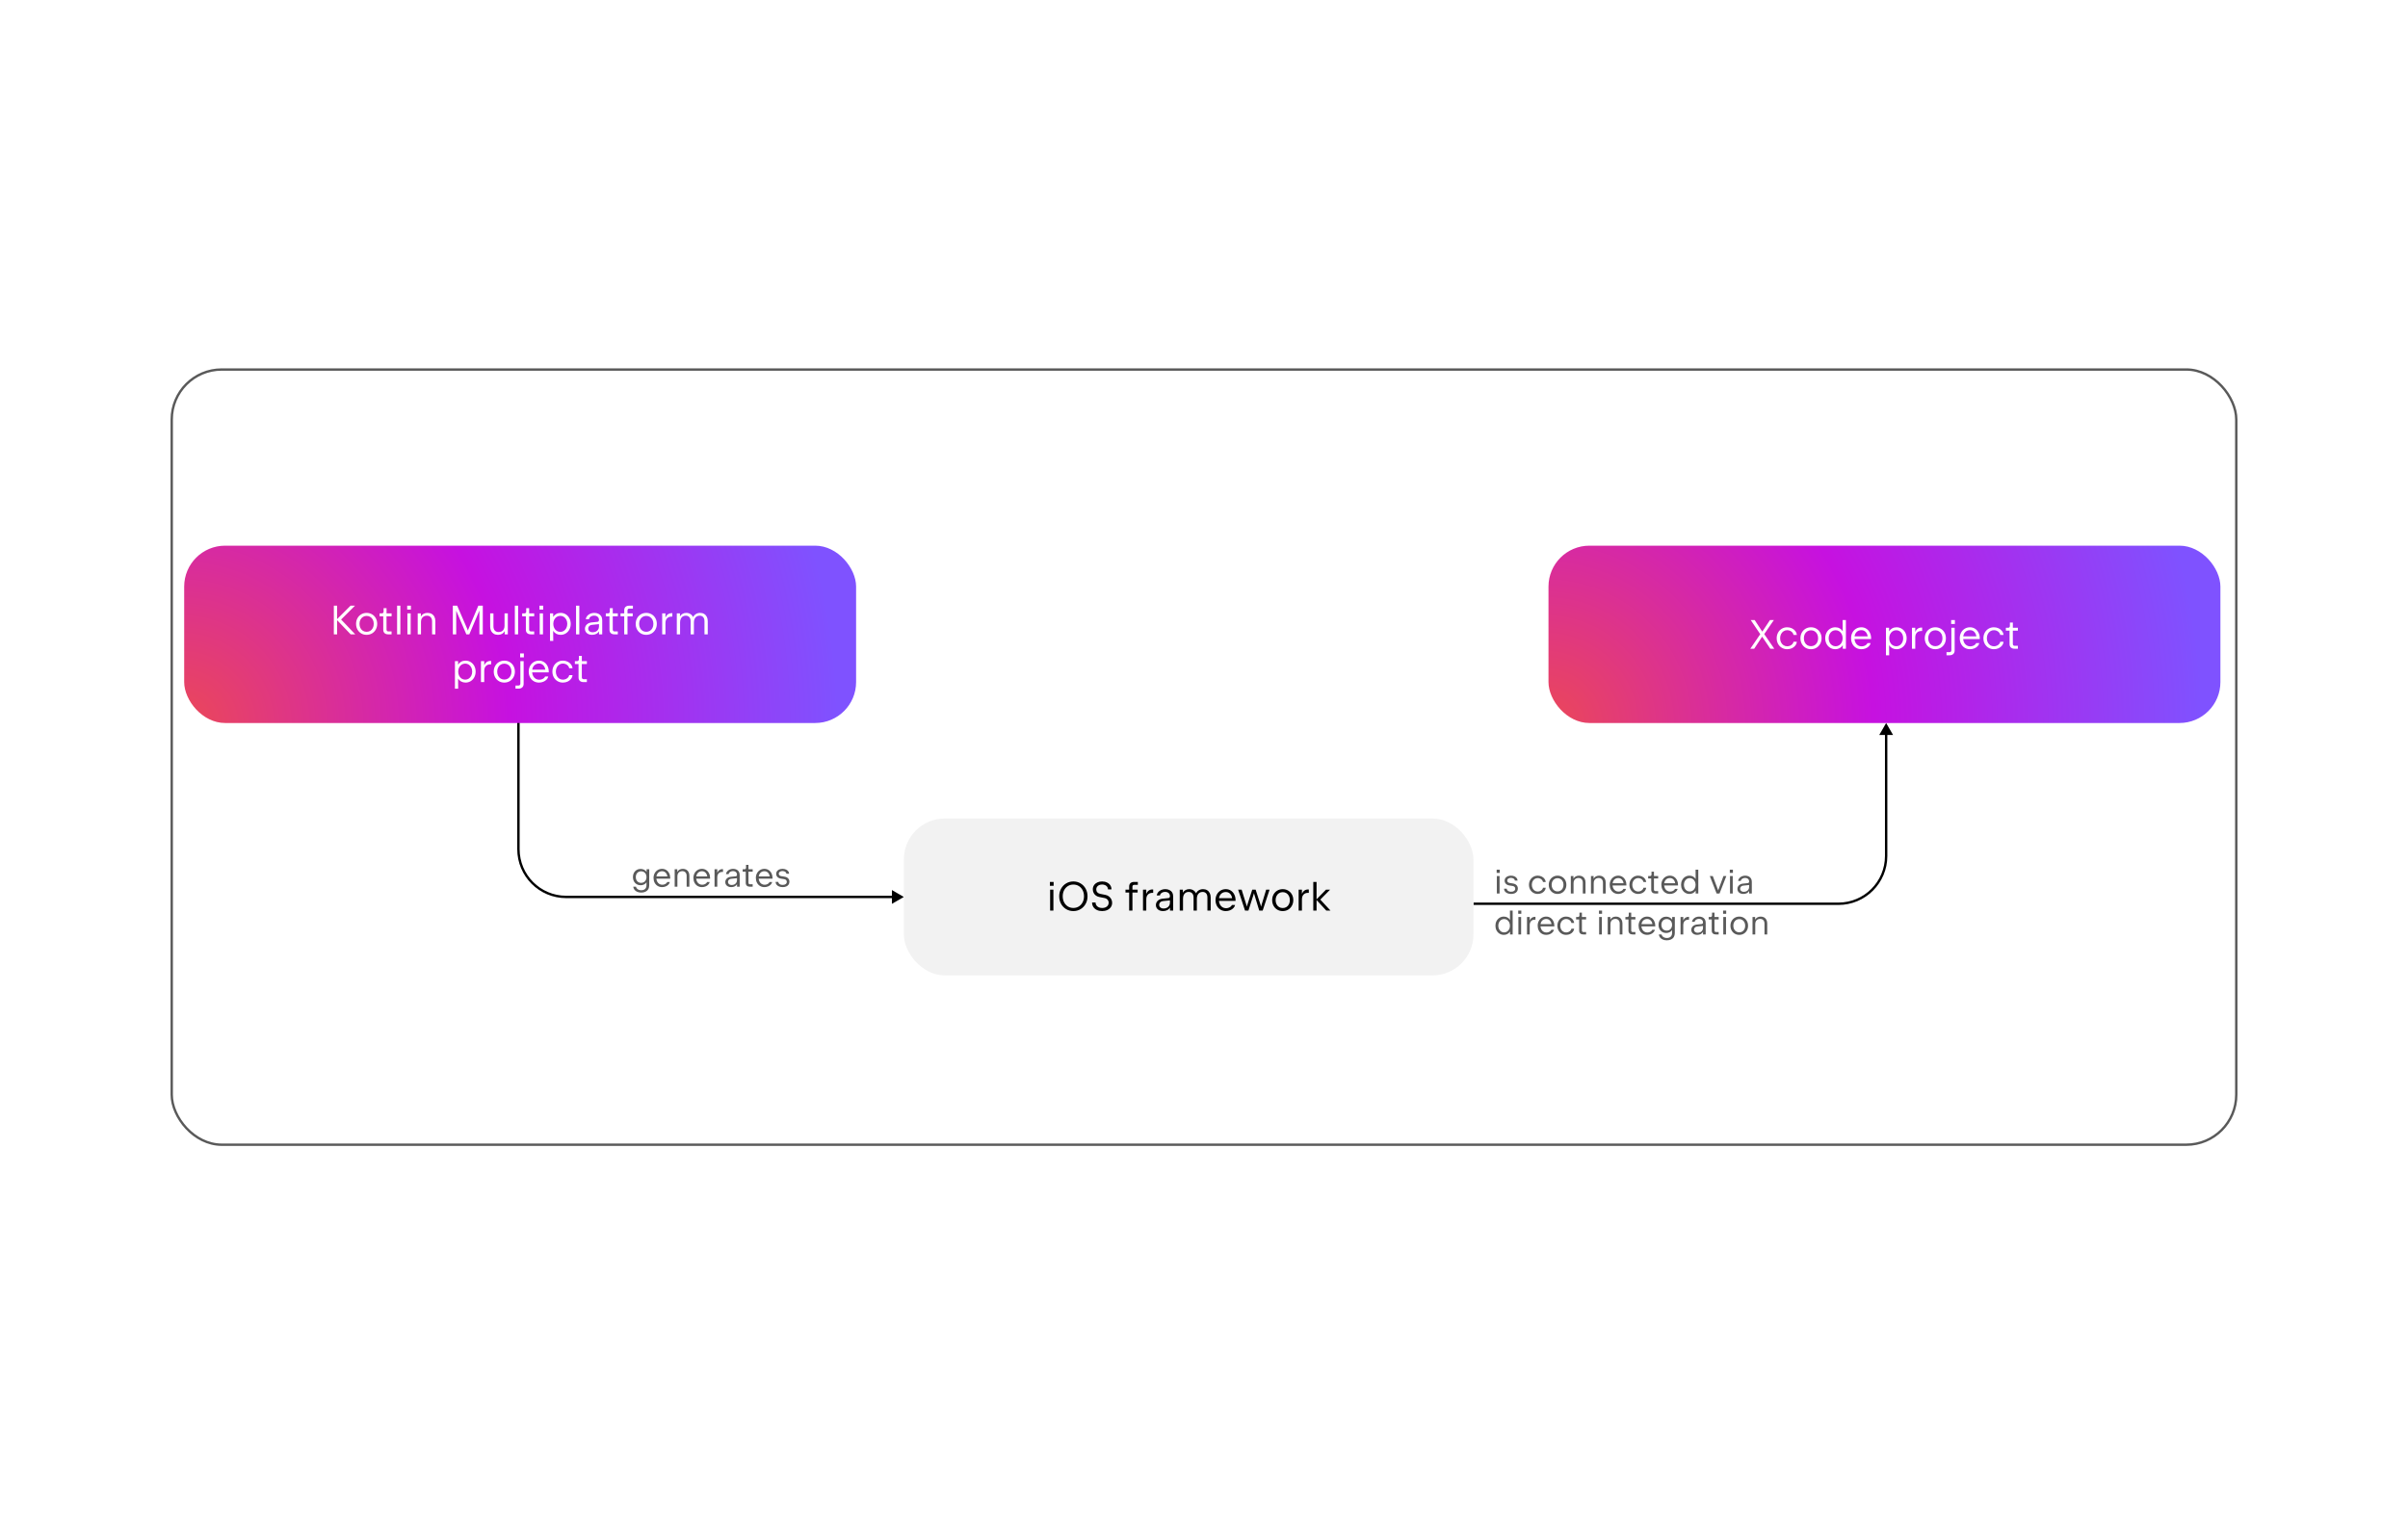 <svg width="706" height="444" viewBox="0 0 706 444" fill="none" xmlns="http://www.w3.org/2000/svg">
<rect width="706" height="444" fill="white"/>
<rect x="50.35" y="108.35" width="605.3" height="227.3" rx="14.65" stroke="#595959" stroke-width="0.7"/>
<path d="M539 265L539 264.65H539L539 265ZM553 212L555.021 215.5L550.979 215.5L553 212ZM432 264.65L539 264.65L539 265.35L432 265.35L432 264.65ZM552.65 251L552.65 215.15L553.35 215.15L553.35 251L552.65 251ZM539 264.65C546.539 264.65 552.65 258.539 552.65 251L553.35 251C553.35 258.925 546.925 265.35 539 265.35L539 264.65Z" fill="black"/>
<path d="M265 263L261.5 260.979L261.5 265.021L265 263ZM166 263L166 263.35H166L166 263ZM261.85 262.65L166 262.65L166 263.35L261.85 263.35L261.85 262.65ZM152.35 249L152.35 210L151.65 210L151.65 249L152.35 249ZM166 262.65C158.461 262.65 152.35 256.539 152.35 249L151.65 249C151.65 256.925 158.075 263.35 166 263.35L166 262.65Z" fill="black"/>
<rect x="454" y="160" width="197" height="52" rx="12" fill="url(#paint0_radial_1544_2)"/>
<path d="M514.315 190.217H513.175L516.091 185.951L513.295 181.817H514.459L516.433 184.829L516.691 185.195L517.105 184.577L518.935 181.817H520.075L517.255 185.927L520.195 190.217H519.031L516.913 187.073L516.643 186.683L516.193 187.361L514.315 190.217ZM523.979 190.361C523.399 190.361 522.875 190.221 522.407 189.941C521.939 189.661 521.571 189.277 521.303 188.789C521.039 188.297 520.907 187.749 520.907 187.145C520.907 186.541 521.039 185.995 521.303 185.507C521.571 185.015 521.939 184.629 522.407 184.349C522.875 184.069 523.399 183.929 523.979 183.929C524.475 183.929 524.931 184.027 525.347 184.223C525.763 184.415 526.099 184.683 526.355 185.027C526.615 185.367 526.765 185.749 526.805 186.173H525.845C525.797 185.909 525.683 185.671 525.503 185.459C525.327 185.247 525.105 185.081 524.837 184.961C524.573 184.841 524.287 184.781 523.979 184.781C523.587 184.781 523.233 184.885 522.917 185.093C522.605 185.297 522.359 185.579 522.179 185.939C522.003 186.299 521.915 186.701 521.915 187.145C521.915 187.589 522.003 187.991 522.179 188.351C522.359 188.711 522.605 188.993 522.917 189.197C523.233 189.401 523.587 189.503 523.979 189.503C524.287 189.503 524.573 189.445 524.837 189.329C525.105 189.213 525.327 189.055 525.503 188.855C525.683 188.651 525.797 188.425 525.845 188.177H526.805C526.769 188.589 526.621 188.961 526.361 189.293C526.105 189.625 525.769 189.887 525.353 190.079C524.937 190.267 524.479 190.361 523.979 190.361ZM530.952 190.361C530.368 190.361 529.842 190.223 529.374 189.947C528.906 189.667 528.538 189.283 528.27 188.795C528.002 188.307 527.868 187.757 527.868 187.145C527.868 186.533 528.002 185.983 528.27 185.495C528.538 185.007 528.908 184.625 529.38 184.349C529.852 184.069 530.38 183.929 530.964 183.929C531.548 183.929 532.076 184.069 532.548 184.349C533.02 184.625 533.39 185.007 533.658 185.495C533.926 185.983 534.06 186.533 534.06 187.145C534.06 187.757 533.924 188.307 533.652 188.795C533.384 189.283 533.014 189.667 532.542 189.947C532.07 190.223 531.54 190.361 530.952 190.361ZM530.964 189.473C531.364 189.473 531.722 189.377 532.038 189.185C532.354 188.989 532.602 188.715 532.782 188.363C532.962 188.011 533.052 187.605 533.052 187.145C533.052 186.685 532.962 186.279 532.782 185.927C532.602 185.571 532.354 185.297 532.038 185.105C531.722 184.909 531.364 184.811 530.964 184.811C530.564 184.811 530.206 184.909 529.89 185.105C529.574 185.297 529.326 185.571 529.146 185.927C528.966 186.279 528.876 186.685 528.876 187.145C528.876 187.605 528.966 188.011 529.146 188.363C529.326 188.715 529.574 188.989 529.89 189.185C530.206 189.377 530.564 189.473 530.964 189.473ZM541.194 184.073H541.2V190.217H540.276V189.185C540.04 189.561 539.734 189.851 539.358 190.055C538.982 190.259 538.56 190.361 538.092 190.361C537.536 190.361 537.032 190.221 536.58 189.941C536.128 189.661 535.774 189.277 535.518 188.789C535.262 188.297 535.134 187.749 535.134 187.145C535.134 186.541 535.262 185.995 535.518 185.507C535.774 185.015 536.128 184.629 536.58 184.349C537.032 184.069 537.536 183.929 538.092 183.929C538.56 183.929 538.98 184.031 539.352 184.235C539.728 184.439 540.034 184.729 540.27 185.105L540.234 181.817H541.194V184.073ZM538.182 189.497C538.574 189.497 538.926 189.395 539.238 189.191C539.554 188.987 539.8 188.707 539.976 188.351C540.152 187.991 540.24 187.589 540.24 187.145C540.24 186.701 540.152 186.301 539.976 185.945C539.8 185.585 539.554 185.303 539.238 185.099C538.926 184.895 538.574 184.793 538.182 184.793C537.794 184.793 537.444 184.895 537.132 185.099C536.824 185.303 536.582 185.585 536.406 185.945C536.23 186.301 536.142 186.701 536.142 187.145C536.142 187.589 536.23 187.991 536.406 188.351C536.582 188.707 536.824 188.987 537.132 189.191C537.444 189.395 537.794 189.497 538.182 189.497ZM548.584 187.379H543.712C543.748 187.799 543.858 188.171 544.042 188.495C544.226 188.819 544.468 189.071 544.768 189.251C545.068 189.431 545.408 189.521 545.788 189.521C546.044 189.521 546.29 189.481 546.526 189.401C546.762 189.321 546.968 189.209 547.144 189.065C547.32 188.921 547.446 188.757 547.522 188.573H548.446C548.378 188.909 548.212 189.213 547.948 189.485C547.688 189.757 547.362 189.971 546.97 190.127C546.582 190.283 546.168 190.361 545.728 190.361C545.148 190.361 544.628 190.223 544.168 189.947C543.712 189.671 543.356 189.289 543.1 188.801C542.844 188.309 542.716 187.753 542.716 187.133C542.716 186.529 542.846 185.983 543.106 185.495C543.366 185.007 543.724 184.625 544.18 184.349C544.64 184.069 545.156 183.929 545.728 183.929C546.272 183.929 546.76 184.069 547.192 184.349C547.628 184.625 547.968 185.009 548.212 185.501C548.46 185.989 548.584 186.537 548.584 187.145V187.379ZM545.74 184.775C545.2 184.775 544.752 184.937 544.396 185.261C544.04 185.585 543.82 186.027 543.736 186.587H547.582C547.498 186.031 547.292 185.591 546.964 185.267C546.64 184.939 546.232 184.775 545.74 184.775ZM556.048 183.929C556.604 183.929 557.108 184.069 557.56 184.349C558.012 184.629 558.366 185.015 558.622 185.507C558.878 185.995 559.006 186.541 559.006 187.145C559.006 187.749 558.878 188.297 558.622 188.789C558.366 189.277 558.012 189.661 557.56 189.941C557.108 190.221 556.604 190.361 556.048 190.361C555.58 190.361 555.158 190.259 554.782 190.055C554.406 189.851 554.1 189.561 553.864 189.185V189.575L553.888 192.149H552.94V184.073H553.864V185.111C554.1 184.731 554.406 184.439 554.782 184.235C555.158 184.031 555.58 183.929 556.048 183.929ZM555.958 189.497C556.346 189.497 556.694 189.395 557.002 189.191C557.314 188.987 557.558 188.707 557.734 188.351C557.91 187.991 557.998 187.589 557.998 187.145C557.998 186.701 557.91 186.301 557.734 185.945C557.558 185.585 557.314 185.303 557.002 185.099C556.694 184.895 556.346 184.793 555.958 184.793C555.566 184.793 555.212 184.895 554.896 185.099C554.584 185.303 554.34 185.585 554.164 185.945C553.988 186.301 553.9 186.701 553.9 187.145C553.9 187.589 553.988 187.991 554.164 188.351C554.34 188.707 554.584 188.987 554.896 189.191C555.212 189.395 555.566 189.497 555.958 189.497ZM563.551 184.013V185.015H563.329C562.769 185.015 562.329 185.183 562.009 185.519C561.689 185.855 561.529 186.327 561.529 186.935V190.217H560.569V184.073H561.529V185.309C561.701 184.893 561.941 184.573 562.249 184.349C562.561 184.125 562.933 184.013 563.365 184.013H563.551ZM567.409 190.361C566.825 190.361 566.299 190.223 565.831 189.947C565.363 189.667 564.995 189.283 564.727 188.795C564.459 188.307 564.325 187.757 564.325 187.145C564.325 186.533 564.459 185.983 564.727 185.495C564.995 185.007 565.365 184.625 565.837 184.349C566.309 184.069 566.837 183.929 567.421 183.929C568.005 183.929 568.533 184.069 569.005 184.349C569.477 184.625 569.847 185.007 570.115 185.495C570.383 185.983 570.517 186.533 570.517 187.145C570.517 187.757 570.381 188.307 570.109 188.795C569.841 189.283 569.471 189.667 568.999 189.947C568.527 190.223 567.997 190.361 567.409 190.361ZM567.421 189.473C567.821 189.473 568.179 189.377 568.495 189.185C568.811 188.989 569.059 188.715 569.239 188.363C569.419 188.011 569.509 187.605 569.509 187.145C569.509 186.685 569.419 186.279 569.239 185.927C569.059 185.571 568.811 185.297 568.495 185.105C568.179 184.909 567.821 184.811 567.421 184.811C567.021 184.811 566.663 184.909 566.347 185.105C566.031 185.297 565.783 185.571 565.603 185.927C565.423 186.279 565.333 186.685 565.333 187.145C565.333 187.605 565.423 188.011 565.603 188.363C565.783 188.715 566.031 188.989 566.347 189.185C566.663 189.377 567.021 189.473 567.421 189.473ZM570.697 192.137V191.225H571.585C571.749 191.225 571.879 191.175 571.975 191.075C572.075 190.975 572.125 190.843 572.125 190.679V184.073H573.085V190.757C573.085 191.033 573.025 191.275 572.905 191.483C572.789 191.691 572.621 191.851 572.401 191.963C572.185 192.079 571.933 192.137 571.645 192.137H570.697ZM572.059 182.957V181.817H573.151V182.957H572.059ZM580.447 187.379H575.575C575.611 187.799 575.721 188.171 575.905 188.495C576.089 188.819 576.331 189.071 576.631 189.251C576.931 189.431 577.271 189.521 577.651 189.521C577.907 189.521 578.153 189.481 578.389 189.401C578.625 189.321 578.831 189.209 579.007 189.065C579.183 188.921 579.309 188.757 579.385 188.573H580.309C580.241 188.909 580.075 189.213 579.811 189.485C579.551 189.757 579.225 189.971 578.833 190.127C578.445 190.283 578.031 190.361 577.591 190.361C577.011 190.361 576.491 190.223 576.031 189.947C575.575 189.671 575.219 189.289 574.963 188.801C574.707 188.309 574.579 187.753 574.579 187.133C574.579 186.529 574.709 185.983 574.969 185.495C575.229 185.007 575.587 184.625 576.043 184.349C576.503 184.069 577.019 183.929 577.591 183.929C578.135 183.929 578.623 184.069 579.055 184.349C579.491 184.625 579.831 185.009 580.075 185.501C580.323 185.989 580.447 186.537 580.447 187.145V187.379ZM577.603 184.775C577.063 184.775 576.615 184.937 576.259 185.261C575.903 185.585 575.683 186.027 575.599 186.587H579.445C579.361 186.031 579.155 185.591 578.827 185.267C578.503 184.939 578.095 184.775 577.603 184.775ZM584.588 190.361C584.008 190.361 583.484 190.221 583.016 189.941C582.548 189.661 582.18 189.277 581.912 188.789C581.648 188.297 581.516 187.749 581.516 187.145C581.516 186.541 581.648 185.995 581.912 185.507C582.18 185.015 582.548 184.629 583.016 184.349C583.484 184.069 584.008 183.929 584.588 183.929C585.084 183.929 585.54 184.027 585.956 184.223C586.372 184.415 586.708 184.683 586.964 185.027C587.224 185.367 587.374 185.749 587.414 186.173H586.454C586.406 185.909 586.292 185.671 586.112 185.459C585.936 185.247 585.714 185.081 585.446 184.961C585.182 184.841 584.896 184.781 584.588 184.781C584.196 184.781 583.842 184.885 583.526 185.093C583.214 185.297 582.968 185.579 582.788 185.939C582.612 186.299 582.524 186.701 582.524 187.145C582.524 187.589 582.612 187.991 582.788 188.351C582.968 188.711 583.214 188.993 583.526 189.197C583.842 189.401 584.196 189.503 584.588 189.503C584.896 189.503 585.182 189.445 585.446 189.329C585.714 189.213 585.936 189.055 586.112 188.855C586.292 188.651 586.406 188.425 586.454 188.177H587.414C587.378 188.589 587.23 188.961 586.97 189.293C586.714 189.625 586.378 189.887 585.962 190.079C585.546 190.267 585.088 190.361 584.588 190.361ZM590.625 190.217C590.181 190.217 589.829 190.099 589.569 189.863C589.313 189.627 589.185 189.301 589.185 188.885L589.179 184.925H588.099L588.105 184.073H588.771C588.923 184.073 589.045 184.025 589.137 183.929C589.233 183.833 589.281 183.711 589.281 183.563V182.537H590.145V184.073H591.627L591.621 184.925H590.139L590.145 188.825C590.145 188.993 590.193 189.125 590.289 189.221C590.389 189.317 590.521 189.365 590.685 189.365H591.621V190.217H590.625Z" fill="white"/>
<rect x="54" y="160" width="197" height="52" rx="12" fill="url(#paint1_radial_1544_2)"/>
<path d="M98.839 186H97.879V177.6H98.839V181.536L102.775 177.6H104.083L100.009 181.656L104.155 186H102.811L98.839 181.848V186ZM107.479 186.144C106.895 186.144 106.369 186.006 105.901 185.73C105.433 185.45 105.065 185.066 104.797 184.578C104.529 184.09 104.395 183.54 104.395 182.928C104.395 182.316 104.529 181.766 104.797 181.278C105.065 180.79 105.435 180.408 105.907 180.132C106.379 179.852 106.907 179.712 107.491 179.712C108.075 179.712 108.603 179.852 109.075 180.132C109.547 180.408 109.917 180.79 110.185 181.278C110.453 181.766 110.587 182.316 110.587 182.928C110.587 183.54 110.451 184.09 110.179 184.578C109.911 185.066 109.541 185.45 109.069 185.73C108.597 186.006 108.067 186.144 107.479 186.144ZM107.491 185.256C107.891 185.256 108.249 185.16 108.565 184.968C108.881 184.772 109.129 184.498 109.309 184.146C109.489 183.794 109.579 183.388 109.579 182.928C109.579 182.468 109.489 182.062 109.309 181.71C109.129 181.354 108.881 181.08 108.565 180.888C108.249 180.692 107.891 180.594 107.491 180.594C107.091 180.594 106.733 180.692 106.417 180.888C106.101 181.08 105.853 181.354 105.673 181.71C105.493 182.062 105.403 182.468 105.403 182.928C105.403 183.388 105.493 183.794 105.673 184.146C105.853 184.498 106.101 184.772 106.417 184.968C106.733 185.16 107.091 185.256 107.491 185.256ZM113.809 186C113.365 186 113.013 185.882 112.753 185.646C112.497 185.41 112.369 185.084 112.369 184.668L112.363 180.708H111.283L111.289 179.856H111.955C112.107 179.856 112.229 179.808 112.321 179.712C112.417 179.616 112.465 179.494 112.465 179.346V178.32H113.329V179.856H114.811L114.805 180.708H113.323L113.329 184.608C113.329 184.776 113.377 184.908 113.473 185.004C113.573 185.1 113.705 185.148 113.869 185.148H114.805V186H113.809ZM117.385 186H116.425V177.6H117.385V186ZM120.408 186H119.448V179.856H120.408V186ZM119.382 178.74V177.6H120.474V178.74H119.382ZM125.363 179.712C125.823 179.712 126.225 179.812 126.569 180.012C126.913 180.208 127.177 180.488 127.361 180.852C127.549 181.216 127.643 181.64 127.643 182.124V186H126.683V182.196C126.683 181.672 126.547 181.264 126.275 180.972C126.007 180.676 125.633 180.528 125.153 180.528C124.809 180.528 124.507 180.602 124.247 180.75C123.987 180.894 123.785 181.102 123.641 181.374C123.501 181.646 123.431 181.966 123.431 182.334V186H122.471V179.856H123.395V180.798C123.591 180.438 123.855 180.168 124.187 179.988C124.519 179.804 124.911 179.712 125.363 179.712ZM133.756 186H132.766V177.6H134.038L137.02 184.47L137.182 184.914L137.338 184.47L140.242 177.6H141.55V186H140.554V179.028L137.596 186H136.726L133.756 179.064V186ZM147.926 179.856H148.886V186H147.962V185.058C147.766 185.418 147.502 185.69 147.17 185.874C146.838 186.054 146.446 186.144 145.994 186.144C145.534 186.144 145.132 186.046 144.788 185.85C144.444 185.65 144.178 185.368 143.99 185.004C143.806 184.64 143.714 184.216 143.714 183.732V179.856H144.674V183.66C144.674 184.184 144.808 184.594 145.076 184.89C145.348 185.182 145.724 185.328 146.204 185.328C146.548 185.328 146.85 185.256 147.11 185.112C147.37 184.964 147.57 184.754 147.71 184.482C147.854 184.21 147.926 183.89 147.926 183.522V179.856ZM151.908 186H150.948V177.6H151.908V186ZM155.621 186C155.177 186 154.825 185.882 154.565 185.646C154.309 185.41 154.181 185.084 154.181 184.668L154.175 180.708H153.095L153.101 179.856H153.767C153.919 179.856 154.041 179.808 154.133 179.712C154.229 179.616 154.277 179.494 154.277 179.346V178.32H155.141V179.856H156.623L156.617 180.708H155.135L155.141 184.608C155.141 184.776 155.189 184.908 155.285 185.004C155.385 185.1 155.517 185.148 155.681 185.148H156.617V186H155.621ZM159.197 186H158.237V179.856H159.197V186ZM158.171 178.74V177.6H159.263V178.74H158.171ZM164.369 179.712C164.925 179.712 165.429 179.852 165.881 180.132C166.333 180.412 166.687 180.798 166.943 181.29C167.199 181.778 167.327 182.324 167.327 182.928C167.327 183.532 167.199 184.08 166.943 184.572C166.687 185.06 166.333 185.444 165.881 185.724C165.429 186.004 164.925 186.144 164.369 186.144C163.901 186.144 163.479 186.042 163.103 185.838C162.727 185.634 162.421 185.344 162.185 184.968V185.358L162.209 187.932H161.261V179.856H162.185V180.894C162.421 180.514 162.727 180.222 163.103 180.018C163.479 179.814 163.901 179.712 164.369 179.712ZM164.279 185.28C164.667 185.28 165.015 185.178 165.323 184.974C165.635 184.77 165.879 184.49 166.055 184.134C166.231 183.774 166.319 183.372 166.319 182.928C166.319 182.484 166.231 182.084 166.055 181.728C165.879 181.368 165.635 181.086 165.323 180.882C165.015 180.678 164.667 180.576 164.279 180.576C163.887 180.576 163.533 180.678 163.217 180.882C162.905 181.086 162.661 181.368 162.485 181.728C162.309 182.084 162.221 182.484 162.221 182.928C162.221 183.372 162.309 183.774 162.485 184.134C162.661 184.49 162.905 184.77 163.217 184.974C163.533 185.178 163.887 185.28 164.279 185.28ZM169.849 186H168.889V177.6H169.849V186ZM174.241 179.712C174.705 179.712 175.111 179.798 175.459 179.97C175.811 180.138 176.083 180.384 176.275 180.708C176.467 181.032 176.563 181.422 176.563 181.878V186H175.627V185.088C175.439 185.432 175.169 185.694 174.817 185.874C174.469 186.054 174.051 186.144 173.563 186.144C173.159 186.144 172.799 186.07 172.483 185.922C172.171 185.77 171.927 185.56 171.751 185.292C171.579 185.024 171.493 184.718 171.493 184.374C171.493 184.054 171.573 183.76 171.733 183.492C171.897 183.22 172.123 182.998 172.411 182.826C172.699 182.654 173.025 182.55 173.389 182.514L175.183 182.334C175.315 182.322 175.419 182.266 175.495 182.166C175.575 182.066 175.615 181.922 175.615 181.734C175.615 181.49 175.555 181.276 175.435 181.092C175.319 180.908 175.155 180.766 174.943 180.666C174.735 180.566 174.493 180.516 174.217 180.516C173.945 180.516 173.697 180.562 173.473 180.654C173.249 180.746 173.067 180.872 172.927 181.032C172.787 181.192 172.705 181.368 172.681 181.56H171.745C171.781 181.22 171.913 180.91 172.141 180.63C172.369 180.346 172.667 180.122 173.035 179.958C173.403 179.794 173.805 179.712 174.241 179.712ZM173.743 185.394C174.107 185.394 174.431 185.324 174.715 185.184C174.999 185.04 175.219 184.84 175.375 184.584C175.535 184.324 175.615 184.03 175.615 183.702V183.006L173.521 183.222C173.201 183.254 172.943 183.372 172.747 183.576C172.551 183.78 172.453 184.028 172.453 184.32C172.453 184.528 172.507 184.714 172.615 184.878C172.723 185.038 172.875 185.164 173.071 185.256C173.267 185.348 173.491 185.394 173.743 185.394ZM180.137 186C179.693 186 179.341 185.882 179.081 185.646C178.825 185.41 178.697 185.084 178.697 184.668L178.691 180.708H177.611L177.617 179.856H178.283C178.435 179.856 178.557 179.808 178.649 179.712C178.745 179.616 178.793 179.494 178.793 179.346V178.32H179.657V179.856H181.139L181.133 180.708H179.651L179.657 184.608C179.657 184.776 179.705 184.908 179.801 185.004C179.901 185.1 180.033 185.148 180.197 185.148H181.133V186H180.137ZM183.017 186V180.708H181.937V179.856H183.017V178.932C183.017 178.516 183.143 178.19 183.395 177.954C183.651 177.718 184.005 177.6 184.457 177.6H185.561V178.452H184.517C184.345 178.452 184.211 178.5 184.115 178.596C184.023 178.692 183.977 178.824 183.977 178.992V179.856H185.501V180.708H183.977V186H183.017ZM189.464 186.144C188.88 186.144 188.354 186.006 187.886 185.73C187.418 185.45 187.05 185.066 186.782 184.578C186.514 184.09 186.38 183.54 186.38 182.928C186.38 182.316 186.514 181.766 186.782 181.278C187.05 180.79 187.42 180.408 187.892 180.132C188.364 179.852 188.892 179.712 189.476 179.712C190.06 179.712 190.588 179.852 191.06 180.132C191.532 180.408 191.902 180.79 192.17 181.278C192.438 181.766 192.572 182.316 192.572 182.928C192.572 183.54 192.436 184.09 192.164 184.578C191.896 185.066 191.526 185.45 191.054 185.73C190.582 186.006 190.052 186.144 189.464 186.144ZM189.476 185.256C189.876 185.256 190.234 185.16 190.55 184.968C190.866 184.772 191.114 184.498 191.294 184.146C191.474 183.794 191.564 183.388 191.564 182.928C191.564 182.468 191.474 182.062 191.294 181.71C191.114 181.354 190.866 181.08 190.55 180.888C190.234 180.692 189.876 180.594 189.476 180.594C189.076 180.594 188.718 180.692 188.402 180.888C188.086 181.08 187.838 181.354 187.658 181.71C187.478 182.062 187.388 182.468 187.388 182.928C187.388 183.388 187.478 183.794 187.658 184.146C187.838 184.498 188.086 184.772 188.402 184.968C188.718 185.16 189.076 185.256 189.476 185.256ZM197.125 179.796V180.798H196.903C196.343 180.798 195.903 180.966 195.583 181.302C195.263 181.638 195.103 182.11 195.103 182.718V186H194.143V179.856H195.103V181.092C195.275 180.676 195.515 180.356 195.823 180.132C196.135 179.908 196.507 179.796 196.939 179.796H197.125ZM205.272 179.712C205.72 179.712 206.112 179.814 206.448 180.018C206.788 180.218 207.048 180.5 207.228 180.864C207.412 181.228 207.504 181.648 207.504 182.124V186H206.544V182.166C206.544 181.646 206.42 181.244 206.172 180.96C205.928 180.672 205.58 180.528 205.128 180.528C204.784 180.528 204.486 180.61 204.234 180.774C203.982 180.934 203.788 181.164 203.652 181.464C203.516 181.764 203.448 182.114 203.448 182.514V186H202.488V182.166C202.488 181.65 202.36 181.248 202.104 180.96C201.848 180.672 201.492 180.528 201.036 180.528C200.692 180.528 200.396 180.61 200.148 180.774C199.904 180.934 199.716 181.164 199.584 181.464C199.456 181.764 199.392 182.114 199.392 182.514V186H198.432V179.856H199.356V180.762C199.548 180.426 199.8 180.168 200.112 179.988C200.428 179.804 200.794 179.712 201.21 179.712C201.658 179.712 202.056 179.82 202.404 180.036C202.752 180.252 203.016 180.55 203.196 180.93C203.404 180.546 203.686 180.248 204.042 180.036C204.402 179.82 204.812 179.712 205.272 179.712ZM136.49 193.712C137.046 193.712 137.55 193.852 138.002 194.132C138.454 194.412 138.808 194.798 139.064 195.29C139.32 195.778 139.448 196.324 139.448 196.928C139.448 197.532 139.32 198.08 139.064 198.572C138.808 199.06 138.454 199.444 138.002 199.724C137.55 200.004 137.046 200.144 136.49 200.144C136.022 200.144 135.6 200.042 135.224 199.838C134.848 199.634 134.542 199.344 134.306 198.968V199.358L134.33 201.932H133.382V193.856H134.306V194.894C134.542 194.514 134.848 194.222 135.224 194.018C135.6 193.814 136.022 193.712 136.49 193.712ZM136.4 199.28C136.788 199.28 137.136 199.178 137.444 198.974C137.756 198.77 138 198.49 138.176 198.134C138.352 197.774 138.44 197.372 138.44 196.928C138.44 196.484 138.352 196.084 138.176 195.728C138 195.368 137.756 195.086 137.444 194.882C137.136 194.678 136.788 194.576 136.4 194.576C136.008 194.576 135.654 194.678 135.338 194.882C135.026 195.086 134.782 195.368 134.606 195.728C134.43 196.084 134.342 196.484 134.342 196.928C134.342 197.372 134.43 197.774 134.606 198.134C134.782 198.49 135.026 198.77 135.338 198.974C135.654 199.178 136.008 199.28 136.4 199.28ZM143.993 193.796V194.798H143.771C143.211 194.798 142.771 194.966 142.451 195.302C142.131 195.638 141.971 196.11 141.971 196.718V200H141.011V193.856H141.971V195.092C142.143 194.676 142.383 194.356 142.691 194.132C143.003 193.908 143.375 193.796 143.807 193.796H143.993ZM147.85 200.144C147.266 200.144 146.74 200.006 146.272 199.73C145.804 199.45 145.436 199.066 145.168 198.578C144.9 198.09 144.766 197.54 144.766 196.928C144.766 196.316 144.9 195.766 145.168 195.278C145.436 194.79 145.806 194.408 146.278 194.132C146.75 193.852 147.278 193.712 147.862 193.712C148.446 193.712 148.974 193.852 149.446 194.132C149.918 194.408 150.288 194.79 150.556 195.278C150.824 195.766 150.958 196.316 150.958 196.928C150.958 197.54 150.822 198.09 150.55 198.578C150.282 199.066 149.912 199.45 149.44 199.73C148.968 200.006 148.438 200.144 147.85 200.144ZM147.862 199.256C148.262 199.256 148.62 199.16 148.936 198.968C149.252 198.772 149.5 198.498 149.68 198.146C149.86 197.794 149.95 197.388 149.95 196.928C149.95 196.468 149.86 196.062 149.68 195.71C149.5 195.354 149.252 195.08 148.936 194.888C148.62 194.692 148.262 194.594 147.862 194.594C147.462 194.594 147.104 194.692 146.788 194.888C146.472 195.08 146.224 195.354 146.044 195.71C145.864 196.062 145.774 196.468 145.774 196.928C145.774 197.388 145.864 197.794 146.044 198.146C146.224 198.498 146.472 198.772 146.788 198.968C147.104 199.16 147.462 199.256 147.862 199.256ZM151.138 201.92V201.008H152.026C152.19 201.008 152.32 200.958 152.416 200.858C152.516 200.758 152.566 200.626 152.566 200.462V193.856H153.526V200.54C153.526 200.816 153.466 201.058 153.346 201.266C153.23 201.474 153.062 201.634 152.842 201.746C152.626 201.862 152.374 201.92 152.086 201.92H151.138ZM152.5 192.74V191.6H153.592V192.74H152.5ZM160.888 197.162H156.016C156.052 197.582 156.162 197.954 156.346 198.278C156.53 198.602 156.772 198.854 157.072 199.034C157.372 199.214 157.712 199.304 158.092 199.304C158.348 199.304 158.594 199.264 158.83 199.184C159.066 199.104 159.272 198.992 159.448 198.848C159.624 198.704 159.75 198.54 159.826 198.356H160.75C160.682 198.692 160.516 198.996 160.252 199.268C159.992 199.54 159.666 199.754 159.274 199.91C158.886 200.066 158.472 200.144 158.032 200.144C157.452 200.144 156.932 200.006 156.472 199.73C156.016 199.454 155.66 199.072 155.404 198.584C155.148 198.092 155.02 197.536 155.02 196.916C155.02 196.312 155.15 195.766 155.41 195.278C155.67 194.79 156.028 194.408 156.484 194.132C156.944 193.852 157.46 193.712 158.032 193.712C158.576 193.712 159.064 193.852 159.496 194.132C159.932 194.408 160.272 194.792 160.516 195.284C160.764 195.772 160.888 196.32 160.888 196.928V197.162ZM158.044 194.558C157.504 194.558 157.056 194.72 156.7 195.044C156.344 195.368 156.124 195.81 156.04 196.37H159.886C159.802 195.814 159.596 195.374 159.268 195.05C158.944 194.722 158.536 194.558 158.044 194.558ZM165.03 200.144C164.45 200.144 163.926 200.004 163.458 199.724C162.99 199.444 162.622 199.06 162.354 198.572C162.09 198.08 161.958 197.532 161.958 196.928C161.958 196.324 162.09 195.778 162.354 195.29C162.622 194.798 162.99 194.412 163.458 194.132C163.926 193.852 164.45 193.712 165.03 193.712C165.526 193.712 165.982 193.81 166.398 194.006C166.814 194.198 167.15 194.466 167.406 194.81C167.666 195.15 167.816 195.532 167.856 195.956H166.896C166.848 195.692 166.734 195.454 166.554 195.242C166.378 195.03 166.156 194.864 165.888 194.744C165.624 194.624 165.338 194.564 165.03 194.564C164.638 194.564 164.284 194.668 163.968 194.876C163.656 195.08 163.41 195.362 163.23 195.722C163.054 196.082 162.966 196.484 162.966 196.928C162.966 197.372 163.054 197.774 163.23 198.134C163.41 198.494 163.656 198.776 163.968 198.98C164.284 199.184 164.638 199.286 165.03 199.286C165.338 199.286 165.624 199.228 165.888 199.112C166.156 198.996 166.378 198.838 166.554 198.638C166.734 198.434 166.848 198.208 166.896 197.96H167.856C167.82 198.372 167.672 198.744 167.412 199.076C167.156 199.408 166.82 199.67 166.404 199.862C165.988 200.05 165.53 200.144 165.03 200.144ZM171.067 200C170.623 200 170.271 199.882 170.011 199.646C169.755 199.41 169.627 199.084 169.627 198.668L169.621 194.708H168.541L168.547 193.856H169.213C169.365 193.856 169.487 193.808 169.579 193.712C169.675 193.616 169.723 193.494 169.723 193.346V192.32H170.587V193.856H172.069L172.063 194.708H170.581L170.587 198.608C170.587 198.776 170.635 198.908 170.731 199.004C170.831 199.1 170.963 199.148 171.127 199.148H172.063V200H171.067Z" fill="white"/>
<rect x="265" y="240" width="167" height="46" rx="12" fill="#F2F2F2"/>
<path d="M308.844 267H307.884V260.856H308.844V267ZM307.818 259.74V258.6H308.91V259.74H307.818ZM314.699 267.144C313.923 267.144 313.219 266.956 312.587 266.58C311.955 266.2 311.457 265.68 311.093 265.02C310.729 264.356 310.547 263.616 310.547 262.8C310.547 261.984 310.729 261.246 311.093 260.586C311.457 259.922 311.955 259.402 312.587 259.026C313.219 258.646 313.923 258.456 314.699 258.456C315.471 258.456 316.173 258.646 316.805 259.026C317.441 259.402 317.941 259.922 318.305 260.586C318.669 261.246 318.851 261.984 318.851 262.8C318.851 263.616 318.669 264.356 318.305 265.02C317.941 265.68 317.441 266.2 316.805 266.58C316.173 266.956 315.471 267.144 314.699 267.144ZM314.699 266.232C315.287 266.232 315.819 266.086 316.295 265.794C316.771 265.498 317.143 265.09 317.411 264.57C317.683 264.046 317.819 263.456 317.819 262.8C317.819 262.14 317.685 261.55 317.417 261.03C317.153 260.506 316.783 260.098 316.307 259.806C315.835 259.514 315.299 259.368 314.699 259.368C314.107 259.368 313.573 259.516 313.097 259.812C312.625 260.104 312.253 260.51 311.981 261.03C311.713 261.55 311.579 262.14 311.579 262.8C311.579 263.46 311.713 264.05 311.981 264.57C312.253 265.09 312.625 265.498 313.097 265.794C313.573 266.086 314.107 266.232 314.699 266.232ZM323.132 267.144C322.556 267.144 322.044 267.038 321.596 266.826C321.152 266.614 320.806 266.318 320.558 265.938C320.31 265.558 320.186 265.122 320.186 264.63H321.206C321.206 264.946 321.288 265.226 321.452 265.47C321.616 265.714 321.844 265.904 322.136 266.04C322.432 266.176 322.768 266.244 323.144 266.244C323.516 266.244 323.846 266.18 324.134 266.052C324.426 265.924 324.652 265.744 324.812 265.512C324.972 265.28 325.052 265.014 325.052 264.714C325.052 264.362 324.942 264.06 324.722 263.808C324.502 263.552 324.198 263.386 323.81 263.31L322.334 263.022C321.938 262.946 321.594 262.802 321.302 262.59C321.014 262.374 320.792 262.108 320.636 261.792C320.48 261.476 320.402 261.132 320.402 260.76C320.402 260.312 320.518 259.914 320.75 259.566C320.982 259.218 321.304 258.946 321.716 258.75C322.128 258.554 322.596 258.456 323.12 258.456C323.652 258.456 324.126 258.556 324.542 258.756C324.962 258.952 325.288 259.226 325.52 259.578C325.756 259.93 325.874 260.332 325.874 260.784H324.854C324.854 260.508 324.78 260.262 324.632 260.046C324.488 259.83 324.284 259.662 324.02 259.542C323.76 259.418 323.464 259.356 323.132 259.356C322.8 259.356 322.502 259.416 322.238 259.536C321.978 259.656 321.774 259.824 321.626 260.04C321.482 260.256 321.41 260.504 321.41 260.784C321.41 261.12 321.51 261.404 321.71 261.636C321.91 261.864 322.194 262.016 322.562 262.092L324.104 262.398C324.488 262.474 324.828 262.624 325.124 262.848C325.42 263.068 325.65 263.34 325.814 263.664C325.982 263.988 326.066 264.338 326.066 264.714C326.066 265.19 325.94 265.612 325.688 265.98C325.44 266.348 325.092 266.634 324.644 266.838C324.2 267.042 323.696 267.144 323.132 267.144ZM331.058 267V261.708H329.978V260.856H331.058V259.932C331.058 259.516 331.184 259.19 331.436 258.954C331.692 258.718 332.046 258.6 332.498 258.6H333.602V259.452H332.558C332.386 259.452 332.252 259.5 332.156 259.596C332.064 259.692 332.018 259.824 332.018 259.992V260.856H333.542V261.708H332.018V267H331.058ZM338.1 260.796V261.798H337.878C337.318 261.798 336.878 261.966 336.558 262.302C336.238 262.638 336.078 263.11 336.078 263.718V267H335.118V260.856H336.078V262.092C336.25 261.676 336.49 261.356 336.798 261.132C337.11 260.908 337.482 260.796 337.914 260.796H338.1ZM341.641 260.712C342.105 260.712 342.511 260.798 342.859 260.97C343.211 261.138 343.483 261.384 343.675 261.708C343.867 262.032 343.963 262.422 343.963 262.878V267H343.027V266.088C342.839 266.432 342.569 266.694 342.217 266.874C341.869 267.054 341.451 267.144 340.963 267.144C340.559 267.144 340.199 267.07 339.883 266.922C339.571 266.77 339.327 266.56 339.151 266.292C338.979 266.024 338.893 265.718 338.893 265.374C338.893 265.054 338.973 264.76 339.133 264.492C339.297 264.22 339.523 263.998 339.811 263.826C340.099 263.654 340.425 263.55 340.789 263.514L342.583 263.334C342.715 263.322 342.819 263.266 342.895 263.166C342.975 263.066 343.015 262.922 343.015 262.734C343.015 262.49 342.955 262.276 342.835 262.092C342.719 261.908 342.555 261.766 342.343 261.666C342.135 261.566 341.893 261.516 341.617 261.516C341.345 261.516 341.097 261.562 340.873 261.654C340.649 261.746 340.467 261.872 340.327 262.032C340.187 262.192 340.105 262.368 340.081 262.56H339.145C339.181 262.22 339.313 261.91 339.541 261.63C339.769 261.346 340.067 261.122 340.435 260.958C340.803 260.794 341.205 260.712 341.641 260.712ZM341.143 266.394C341.507 266.394 341.831 266.324 342.115 266.184C342.399 266.04 342.619 265.84 342.775 265.584C342.935 265.324 343.015 265.03 343.015 264.702V264.006L340.921 264.222C340.601 264.254 340.343 264.372 340.147 264.576C339.951 264.78 339.853 265.028 339.853 265.32C339.853 265.528 339.907 265.714 340.015 265.878C340.123 266.038 340.275 266.164 340.471 266.256C340.667 266.348 340.891 266.394 341.143 266.394ZM352.727 260.712C353.175 260.712 353.567 260.814 353.903 261.018C354.243 261.218 354.503 261.5 354.683 261.864C354.867 262.228 354.959 262.648 354.959 263.124V267H353.999V263.166C353.999 262.646 353.875 262.244 353.627 261.96C353.383 261.672 353.035 261.528 352.583 261.528C352.239 261.528 351.941 261.61 351.689 261.774C351.437 261.934 351.243 262.164 351.107 262.464C350.971 262.764 350.903 263.114 350.903 263.514V267H349.943V263.166C349.943 262.65 349.815 262.248 349.559 261.96C349.303 261.672 348.947 261.528 348.491 261.528C348.147 261.528 347.851 261.61 347.603 261.774C347.359 261.934 347.171 262.164 347.039 262.464C346.911 262.764 346.847 263.114 346.847 263.514V267H345.887V260.856H346.811V261.762C347.003 261.426 347.255 261.168 347.567 260.988C347.883 260.804 348.249 260.712 348.665 260.712C349.113 260.712 349.511 260.82 349.859 261.036C350.207 261.252 350.471 261.55 350.651 261.93C350.859 261.546 351.141 261.248 351.497 261.036C351.857 260.82 352.267 260.712 352.727 260.712ZM362.25 264.162H357.378C357.414 264.582 357.524 264.954 357.708 265.278C357.892 265.602 358.134 265.854 358.434 266.034C358.734 266.214 359.074 266.304 359.454 266.304C359.71 266.304 359.956 266.264 360.192 266.184C360.428 266.104 360.634 265.992 360.81 265.848C360.986 265.704 361.112 265.54 361.188 265.356H362.112C362.044 265.692 361.878 265.996 361.614 266.268C361.354 266.54 361.028 266.754 360.636 266.91C360.248 267.066 359.834 267.144 359.394 267.144C358.814 267.144 358.294 267.006 357.834 266.73C357.378 266.454 357.022 266.072 356.766 265.584C356.51 265.092 356.382 264.536 356.382 263.916C356.382 263.312 356.512 262.766 356.772 262.278C357.032 261.79 357.39 261.408 357.846 261.132C358.306 260.852 358.822 260.712 359.394 260.712C359.938 260.712 360.426 260.852 360.858 261.132C361.294 261.408 361.634 261.792 361.878 262.284C362.126 262.772 362.25 263.32 362.25 263.928V264.162ZM359.406 261.558C358.866 261.558 358.418 261.72 358.062 262.044C357.706 262.368 357.486 262.81 357.402 263.37H361.248C361.164 262.814 360.958 262.374 360.63 262.05C360.306 261.722 359.898 261.558 359.406 261.558ZM366.027 267H365.031L363.009 260.856H364.029L365.433 265.374L365.571 265.866L365.691 265.374L367.149 260.856H368.139L369.603 265.374L369.735 265.866L369.861 265.374L371.229 260.856H372.225L370.203 267H369.195L367.755 262.278L367.641 261.882L367.539 262.266L366.027 267ZM376.071 267.144C375.487 267.144 374.961 267.006 374.493 266.73C374.025 266.45 373.657 266.066 373.389 265.578C373.121 265.09 372.987 264.54 372.987 263.928C372.987 263.316 373.121 262.766 373.389 262.278C373.657 261.79 374.027 261.408 374.499 261.132C374.971 260.852 375.499 260.712 376.083 260.712C376.667 260.712 377.195 260.852 377.667 261.132C378.139 261.408 378.509 261.79 378.777 262.278C379.045 262.766 379.179 263.316 379.179 263.928C379.179 264.54 379.043 265.09 378.771 265.578C378.503 266.066 378.133 266.45 377.661 266.73C377.189 267.006 376.659 267.144 376.071 267.144ZM376.083 266.256C376.483 266.256 376.841 266.16 377.157 265.968C377.473 265.772 377.721 265.498 377.901 265.146C378.081 264.794 378.171 264.388 378.171 263.928C378.171 263.468 378.081 263.062 377.901 262.71C377.721 262.354 377.473 262.08 377.157 261.888C376.841 261.692 376.483 261.594 376.083 261.594C375.683 261.594 375.325 261.692 375.009 261.888C374.693 262.08 374.445 262.354 374.265 262.71C374.085 263.062 373.995 263.468 373.995 263.928C373.995 264.388 374.085 264.794 374.265 265.146C374.445 265.498 374.693 265.772 375.009 265.968C375.325 266.16 375.683 266.256 376.083 266.256ZM383.733 260.796V261.798H383.511C382.951 261.798 382.511 261.966 382.191 262.302C381.871 262.638 381.711 263.11 381.711 263.718V267H380.751V260.856H381.711V262.092C381.883 261.676 382.123 261.356 382.431 261.132C382.743 260.908 383.115 260.796 383.547 260.796H383.733ZM386 267H385.04V258.6H386V263.694L388.778 260.856H389.978L387.098 263.778L390.086 267H388.862L386 263.898V267Z" fill="black"/>
<path d="M189.578 254.88H190.353L190.342 259.595C190.342 260.038 190.248 260.418 190.058 260.735C189.871 261.055 189.601 261.298 189.248 261.465C188.898 261.635 188.484 261.72 188.008 261.72C187.571 261.72 187.181 261.647 186.838 261.5C186.498 261.357 186.226 261.155 186.023 260.895C185.819 260.635 185.699 260.335 185.663 259.995H186.463C186.506 260.195 186.598 260.373 186.738 260.53C186.878 260.69 187.056 260.813 187.273 260.9C187.493 260.99 187.738 261.035 188.008 261.035C188.484 261.035 188.858 260.908 189.128 260.655C189.401 260.405 189.538 260.052 189.538 259.595V259.24L189.553 258.715C189.359 258.988 189.113 259.2 188.813 259.35C188.516 259.497 188.184 259.57 187.817 259.57C187.384 259.57 186.996 259.468 186.653 259.265C186.313 259.062 186.046 258.778 185.853 258.415C185.663 258.052 185.568 257.638 185.568 257.175C185.568 256.712 185.663 256.298 185.853 255.935C186.046 255.572 186.313 255.288 186.653 255.085C186.996 254.882 187.384 254.78 187.817 254.78C188.191 254.78 188.529 254.858 188.833 255.015C189.136 255.168 189.384 255.387 189.578 255.67V254.88ZM187.963 258.87C188.269 258.87 188.543 258.8 188.783 258.66C189.023 258.52 189.209 258.322 189.343 258.065C189.479 257.808 189.548 257.512 189.548 257.175C189.548 256.838 189.479 256.542 189.343 256.285C189.209 256.028 189.023 255.83 188.783 255.69C188.543 255.55 188.269 255.48 187.963 255.48C187.659 255.48 187.389 255.552 187.153 255.695C186.916 255.835 186.733 256.033 186.603 256.29C186.473 256.543 186.408 256.838 186.408 257.175C186.408 257.512 186.473 257.808 186.603 258.065C186.733 258.318 186.916 258.517 187.153 258.66C187.389 258.8 187.659 258.87 187.963 258.87ZM196.501 257.635H192.441C192.471 257.985 192.563 258.295 192.716 258.565C192.869 258.835 193.071 259.045 193.321 259.195C193.571 259.345 193.854 259.42 194.171 259.42C194.384 259.42 194.589 259.387 194.786 259.32C194.983 259.253 195.154 259.16 195.301 259.04C195.448 258.92 195.553 258.783 195.616 258.63H196.386C196.329 258.91 196.191 259.163 195.971 259.39C195.754 259.617 195.483 259.795 195.156 259.925C194.833 260.055 194.488 260.12 194.121 260.12C193.638 260.12 193.204 260.005 192.821 259.775C192.441 259.545 192.144 259.227 191.931 258.82C191.718 258.41 191.611 257.947 191.611 257.43C191.611 256.927 191.719 256.472 191.936 256.065C192.153 255.658 192.451 255.34 192.831 255.11C193.214 254.877 193.644 254.76 194.121 254.76C194.574 254.76 194.981 254.877 195.341 255.11C195.704 255.34 195.988 255.66 196.191 256.07C196.398 256.477 196.501 256.933 196.501 257.44V257.635ZM194.131 255.465C193.681 255.465 193.308 255.6 193.011 255.87C192.714 256.14 192.531 256.508 192.461 256.975H195.666C195.596 256.512 195.424 256.145 195.151 255.875C194.881 255.602 194.541 255.465 194.131 255.465ZM200.217 254.76C200.601 254.76 200.936 254.843 201.222 255.01C201.509 255.173 201.729 255.407 201.882 255.71C202.039 256.013 202.117 256.367 202.117 256.77V260H201.317V256.83C201.317 256.393 201.204 256.053 200.977 255.81C200.754 255.563 200.442 255.44 200.042 255.44C199.756 255.44 199.504 255.502 199.287 255.625C199.071 255.745 198.902 255.918 198.782 256.145C198.666 256.372 198.607 256.638 198.607 256.945V260H197.807V254.88H198.577V255.665C198.741 255.365 198.961 255.14 199.237 254.99C199.514 254.837 199.841 254.76 200.217 254.76ZM208.19 257.635H204.13C204.16 257.985 204.252 258.295 204.405 258.565C204.559 258.835 204.76 259.045 205.01 259.195C205.26 259.345 205.544 259.42 205.86 259.42C206.074 259.42 206.279 259.387 206.475 259.32C206.672 259.253 206.844 259.16 206.99 259.04C207.137 258.92 207.242 258.783 207.305 258.63H208.075C208.019 258.91 207.88 259.163 207.66 259.39C207.444 259.617 207.172 259.795 206.845 259.925C206.522 260.055 206.177 260.12 205.81 260.12C205.327 260.12 204.894 260.005 204.51 259.775C204.13 259.545 203.834 259.227 203.62 258.82C203.407 258.41 203.3 257.947 203.3 257.43C203.3 256.927 203.409 256.472 203.625 256.065C203.842 255.658 204.14 255.34 204.52 255.11C204.904 254.877 205.334 254.76 205.81 254.76C206.264 254.76 206.67 254.877 207.03 255.11C207.394 255.34 207.677 255.66 207.88 256.07C208.087 256.477 208.19 256.933 208.19 257.44V257.635ZM205.82 255.465C205.37 255.465 204.997 255.6 204.7 255.87C204.404 256.14 204.22 256.508 204.15 256.975H207.355C207.285 256.512 207.114 256.145 206.84 255.875C206.57 255.602 206.23 255.465 205.82 255.465ZM211.982 254.83V255.665H211.797C211.33 255.665 210.963 255.805 210.697 256.085C210.43 256.365 210.297 256.758 210.297 257.265V260H209.497V254.88H210.297V255.91C210.44 255.563 210.64 255.297 210.897 255.11C211.157 254.923 211.467 254.83 211.827 254.83H211.982ZM214.933 254.76C215.319 254.76 215.658 254.832 215.948 254.975C216.241 255.115 216.468 255.32 216.628 255.59C216.788 255.86 216.868 256.185 216.868 256.565V260H216.088V259.24C215.931 259.527 215.706 259.745 215.413 259.895C215.123 260.045 214.774 260.12 214.368 260.12C214.031 260.12 213.731 260.058 213.468 259.935C213.208 259.808 213.004 259.633 212.858 259.41C212.714 259.187 212.643 258.932 212.643 258.645C212.643 258.378 212.709 258.133 212.843 257.91C212.979 257.683 213.168 257.498 213.408 257.355C213.648 257.212 213.919 257.125 214.223 257.095L215.718 256.945C215.828 256.935 215.914 256.888 215.978 256.805C216.044 256.722 216.078 256.602 216.078 256.445C216.078 256.242 216.028 256.063 215.928 255.91C215.831 255.757 215.694 255.638 215.518 255.555C215.344 255.472 215.143 255.43 214.913 255.43C214.686 255.43 214.479 255.468 214.293 255.545C214.106 255.622 213.954 255.727 213.838 255.86C213.721 255.993 213.653 256.14 213.633 256.3H212.853C212.883 256.017 212.993 255.758 213.183 255.525C213.373 255.288 213.621 255.102 213.928 254.965C214.234 254.828 214.569 254.76 214.933 254.76ZM214.518 259.495C214.821 259.495 215.091 259.437 215.328 259.32C215.564 259.2 215.748 259.033 215.878 258.82C216.011 258.603 216.078 258.358 216.078 258.085V257.505L214.333 257.685C214.066 257.712 213.851 257.81 213.688 257.98C213.524 258.15 213.443 258.357 213.443 258.6C213.443 258.773 213.488 258.928 213.578 259.065C213.668 259.198 213.794 259.303 213.958 259.38C214.121 259.457 214.308 259.495 214.518 259.495ZM219.846 260C219.476 260 219.183 259.902 218.966 259.705C218.753 259.508 218.646 259.237 218.646 258.89L218.641 255.59H217.741L217.746 254.88H218.301C218.428 254.88 218.53 254.84 218.606 254.76C218.686 254.68 218.726 254.578 218.726 254.455V253.6H219.446V254.88H220.681L220.676 255.59H219.441L219.446 258.84C219.446 258.98 219.486 259.09 219.566 259.17C219.65 259.25 219.76 259.29 219.896 259.29H220.676V260H219.846ZM226.501 257.635H222.441C222.471 257.985 222.563 258.295 222.716 258.565C222.869 258.835 223.071 259.045 223.321 259.195C223.571 259.345 223.854 259.42 224.171 259.42C224.384 259.42 224.589 259.387 224.786 259.32C224.983 259.253 225.154 259.16 225.301 259.04C225.448 258.92 225.553 258.783 225.616 258.63H226.386C226.329 258.91 226.191 259.163 225.971 259.39C225.754 259.617 225.483 259.795 225.156 259.925C224.833 260.055 224.488 260.12 224.121 260.12C223.638 260.12 223.204 260.005 222.821 259.775C222.441 259.545 222.144 259.227 221.931 258.82C221.718 258.41 221.611 257.947 221.611 257.43C221.611 256.927 221.719 256.472 221.936 256.065C222.153 255.658 222.451 255.34 222.831 255.11C223.214 254.877 223.644 254.76 224.121 254.76C224.574 254.76 224.981 254.877 225.341 255.11C225.704 255.34 225.988 255.66 226.191 256.07C226.398 256.477 226.501 256.933 226.501 257.44V257.635ZM224.131 255.465C223.681 255.465 223.308 255.6 223.011 255.87C222.714 256.14 222.531 256.508 222.461 256.975H225.666C225.596 256.512 225.424 256.145 225.151 255.875C224.881 255.602 224.541 255.465 224.131 255.465ZM229.502 260.12C229.086 260.12 228.717 260.055 228.397 259.925C228.081 259.792 227.834 259.608 227.657 259.375C227.484 259.142 227.396 258.877 227.392 258.58H228.192C228.199 258.753 228.257 258.907 228.367 259.04C228.477 259.173 228.627 259.278 228.817 259.355C229.011 259.428 229.231 259.465 229.477 259.465C229.857 259.465 230.152 259.385 230.362 259.225C230.572 259.065 230.677 258.847 230.677 258.57C230.677 258.357 230.612 258.183 230.482 258.05C230.356 257.913 230.167 257.825 229.917 257.785L228.987 257.64C228.541 257.57 228.192 257.408 227.942 257.155C227.692 256.898 227.567 256.58 227.567 256.2C227.567 255.92 227.646 255.672 227.802 255.455C227.962 255.235 228.182 255.065 228.462 254.945C228.746 254.822 229.066 254.76 229.422 254.76C229.789 254.76 230.117 254.822 230.407 254.945C230.701 255.068 230.931 255.24 231.097 255.46C231.267 255.677 231.356 255.923 231.362 256.2H230.562C230.559 256.053 230.506 255.92 230.402 255.8C230.302 255.68 230.166 255.587 229.992 255.52C229.819 255.45 229.626 255.415 229.412 255.415C229.206 255.415 229.019 255.448 228.852 255.515C228.689 255.578 228.561 255.668 228.467 255.785C228.377 255.898 228.332 256.03 228.332 256.18C228.332 256.38 228.392 256.542 228.512 256.665C228.632 256.785 228.809 256.863 229.042 256.9L230.002 257.055C230.469 257.128 230.826 257.295 231.072 257.555C231.322 257.815 231.447 258.147 231.447 258.55C231.447 258.863 231.367 259.138 231.207 259.375C231.047 259.612 230.821 259.795 230.527 259.925C230.234 260.055 229.892 260.12 229.502 260.12Z" fill="#595959"/>
<path d="M439.66 262H438.86V256.88H439.66V262ZM438.805 255.95V255H439.715V255.95H438.805ZM443.075 262.12C442.658 262.12 442.29 262.055 441.97 261.925C441.653 261.792 441.406 261.608 441.23 261.375C441.056 261.142 440.968 260.877 440.965 260.58H441.765C441.771 260.753 441.83 260.907 441.94 261.04C442.05 261.173 442.2 261.278 442.39 261.355C442.583 261.428 442.803 261.465 443.05 261.465C443.43 261.465 443.725 261.385 443.935 261.225C444.145 261.065 444.25 260.847 444.25 260.57C444.25 260.357 444.185 260.183 444.055 260.05C443.928 259.913 443.74 259.825 443.49 259.785L442.56 259.64C442.113 259.57 441.765 259.408 441.515 259.155C441.265 258.898 441.14 258.58 441.14 258.2C441.14 257.92 441.218 257.672 441.375 257.455C441.535 257.235 441.755 257.065 442.035 256.945C442.318 256.822 442.638 256.76 442.995 256.76C443.361 256.76 443.69 256.822 443.98 256.945C444.273 257.068 444.503 257.24 444.67 257.46C444.84 257.677 444.928 257.923 444.935 258.2H444.135C444.131 258.053 444.078 257.92 443.975 257.8C443.875 257.68 443.738 257.587 443.565 257.52C443.391 257.45 443.198 257.415 442.985 257.415C442.778 257.415 442.591 257.448 442.425 257.515C442.261 257.578 442.133 257.668 442.04 257.785C441.95 257.898 441.905 258.03 441.905 258.18C441.905 258.38 441.965 258.542 442.085 258.665C442.205 258.785 442.381 258.863 442.615 258.9L443.575 259.055C444.041 259.128 444.398 259.295 444.645 259.555C444.895 259.815 445.02 260.147 445.02 260.55C445.02 260.863 444.94 261.138 444.78 261.375C444.62 261.612 444.393 261.795 444.1 261.925C443.806 262.055 443.465 262.12 443.075 262.12ZM450.839 262.12C450.356 262.12 449.919 262.003 449.529 261.77C449.139 261.537 448.832 261.217 448.609 260.81C448.389 260.4 448.279 259.943 448.279 259.44C448.279 258.937 448.389 258.482 448.609 258.075C448.832 257.665 449.139 257.343 449.529 257.11C449.919 256.877 450.356 256.76 450.839 256.76C451.252 256.76 451.632 256.842 451.979 257.005C452.326 257.165 452.606 257.388 452.819 257.675C453.036 257.958 453.161 258.277 453.194 258.63H452.394C452.354 258.41 452.259 258.212 452.109 258.035C451.962 257.858 451.777 257.72 451.554 257.62C451.334 257.52 451.096 257.47 450.839 257.47C450.512 257.47 450.217 257.557 449.954 257.73C449.694 257.9 449.489 258.135 449.339 258.435C449.192 258.735 449.119 259.07 449.119 259.44C449.119 259.81 449.192 260.145 449.339 260.445C449.489 260.745 449.694 260.98 449.954 261.15C450.217 261.32 450.512 261.405 450.839 261.405C451.096 261.405 451.334 261.357 451.554 261.26C451.777 261.163 451.962 261.032 452.109 260.865C452.259 260.695 452.354 260.507 452.394 260.3H453.194C453.164 260.643 453.041 260.953 452.824 261.23C452.611 261.507 452.331 261.725 451.984 261.885C451.637 262.042 451.256 262.12 450.839 262.12ZM456.65 262.12C456.163 262.12 455.725 262.005 455.335 261.775C454.945 261.542 454.638 261.222 454.415 260.815C454.191 260.408 454.08 259.95 454.08 259.44C454.08 258.93 454.191 258.472 454.415 258.065C454.638 257.658 454.946 257.34 455.34 257.11C455.733 256.877 456.173 256.76 456.66 256.76C457.146 256.76 457.586 256.877 457.98 257.11C458.373 257.34 458.681 257.658 458.905 258.065C459.128 258.472 459.24 258.93 459.24 259.44C459.24 259.95 459.126 260.408 458.9 260.815C458.676 261.222 458.368 261.542 457.975 261.775C457.581 262.005 457.14 262.12 456.65 262.12ZM456.66 261.38C456.993 261.38 457.291 261.3 457.555 261.14C457.818 260.977 458.025 260.748 458.175 260.455C458.325 260.162 458.4 259.823 458.4 259.44C458.4 259.057 458.325 258.718 458.175 258.425C458.025 258.128 457.818 257.9 457.555 257.74C457.291 257.577 456.993 257.495 456.66 257.495C456.326 257.495 456.028 257.577 455.765 257.74C455.501 257.9 455.295 258.128 455.145 258.425C454.995 258.718 454.92 259.057 454.92 259.44C454.92 259.823 454.995 260.162 455.145 260.455C455.295 260.748 455.501 260.977 455.765 261.14C456.028 261.3 456.326 261.38 456.66 261.38ZM462.959 256.76C463.343 256.76 463.678 256.843 463.964 257.01C464.251 257.173 464.471 257.407 464.624 257.71C464.781 258.013 464.859 258.367 464.859 258.77V262H464.059V258.83C464.059 258.393 463.946 258.053 463.719 257.81C463.496 257.563 463.184 257.44 462.784 257.44C462.498 257.44 462.246 257.502 462.029 257.625C461.813 257.745 461.644 257.918 461.524 258.145C461.408 258.372 461.349 258.638 461.349 258.945V262H460.549V256.88H461.319V257.665C461.483 257.365 461.703 257.14 461.979 256.99C462.256 256.837 462.583 256.76 462.959 256.76ZM468.868 256.76C469.251 256.76 469.586 256.843 469.873 257.01C470.159 257.173 470.379 257.407 470.533 257.71C470.689 258.013 470.768 258.367 470.768 258.77V262H469.968V258.83C469.968 258.393 469.854 258.053 469.628 257.81C469.404 257.563 469.093 257.44 468.693 257.44C468.406 257.44 468.154 257.502 467.938 257.625C467.721 257.745 467.553 257.918 467.433 258.145C467.316 258.372 467.258 258.638 467.258 258.945V262H466.458V256.88H467.228V257.665C467.391 257.365 467.611 257.14 467.888 256.99C468.164 256.837 468.491 256.76 468.868 256.76ZM476.841 259.635H472.781C472.811 259.985 472.903 260.295 473.056 260.565C473.209 260.835 473.411 261.045 473.661 261.195C473.911 261.345 474.194 261.42 474.511 261.42C474.724 261.42 474.929 261.387 475.126 261.32C475.323 261.253 475.494 261.16 475.641 261.04C475.788 260.92 475.893 260.783 475.956 260.63H476.726C476.669 260.91 476.531 261.163 476.311 261.39C476.094 261.617 475.823 261.795 475.496 261.925C475.173 262.055 474.828 262.12 474.461 262.12C473.978 262.12 473.544 262.005 473.161 261.775C472.781 261.545 472.484 261.227 472.271 260.82C472.058 260.41 471.951 259.947 471.951 259.43C471.951 258.927 472.059 258.472 472.276 258.065C472.493 257.658 472.791 257.34 473.171 257.11C473.554 256.877 473.984 256.76 474.461 256.76C474.914 256.76 475.321 256.877 475.681 257.11C476.044 257.34 476.328 257.66 476.531 258.07C476.738 258.477 476.841 258.933 476.841 259.44V259.635ZM474.471 257.465C474.021 257.465 473.648 257.6 473.351 257.87C473.054 258.14 472.871 258.508 472.801 258.975H476.006C475.936 258.512 475.764 258.145 475.491 257.875C475.221 257.602 474.881 257.465 474.471 257.465ZM480.292 262.12C479.809 262.12 479.372 262.003 478.982 261.77C478.592 261.537 478.285 261.217 478.062 260.81C477.842 260.4 477.732 259.943 477.732 259.44C477.732 258.937 477.842 258.482 478.062 258.075C478.285 257.665 478.592 257.343 478.982 257.11C479.372 256.877 479.809 256.76 480.292 256.76C480.705 256.76 481.085 256.842 481.432 257.005C481.779 257.165 482.059 257.388 482.272 257.675C482.489 257.958 482.614 258.277 482.647 258.63H481.847C481.807 258.41 481.712 258.212 481.562 258.035C481.415 257.858 481.23 257.72 481.007 257.62C480.787 257.52 480.549 257.47 480.292 257.47C479.965 257.47 479.67 257.557 479.407 257.73C479.147 257.9 478.942 258.135 478.792 258.435C478.645 258.735 478.572 259.07 478.572 259.44C478.572 259.81 478.645 260.145 478.792 260.445C478.942 260.745 479.147 260.98 479.407 261.15C479.67 261.32 479.965 261.405 480.292 261.405C480.549 261.405 480.787 261.357 481.007 261.26C481.23 261.163 481.415 261.032 481.562 260.865C481.712 260.695 481.807 260.507 481.847 260.3H482.647C482.617 260.643 482.494 260.953 482.277 261.23C482.064 261.507 481.784 261.725 481.437 261.885C481.09 262.042 480.709 262.12 480.292 262.12ZM485.323 262C484.953 262 484.66 261.902 484.443 261.705C484.23 261.508 484.123 261.237 484.123 260.89L484.118 257.59H483.218L483.223 256.88H483.778C483.905 256.88 484.006 256.84 484.083 256.76C484.163 256.68 484.203 256.578 484.203 256.455V255.6H484.923V256.88H486.158L486.153 257.59H484.918L484.923 260.84C484.923 260.98 484.963 261.09 485.043 261.17C485.126 261.25 485.236 261.29 485.373 261.29H486.153V262H485.323ZM491.978 259.635H487.918C487.948 259.985 488.039 260.295 488.193 260.565C488.346 260.835 488.548 261.045 488.798 261.195C489.048 261.345 489.331 261.42 489.648 261.42C489.861 261.42 490.066 261.387 490.263 261.32C490.459 261.253 490.631 261.16 490.778 261.04C490.924 260.92 491.029 260.783 491.093 260.63H491.863C491.806 260.91 491.668 261.163 491.448 261.39C491.231 261.617 490.959 261.795 490.633 261.925C490.309 262.055 489.964 262.12 489.598 262.12C489.114 262.12 488.681 262.005 488.298 261.775C487.918 261.545 487.621 261.227 487.408 260.82C487.194 260.41 487.088 259.947 487.088 259.43C487.088 258.927 487.196 258.472 487.413 258.065C487.629 257.658 487.928 257.34 488.308 257.11C488.691 256.877 489.121 256.76 489.598 256.76C490.051 256.76 490.458 256.877 490.818 257.11C491.181 257.34 491.464 257.66 491.668 258.07C491.874 258.477 491.978 258.933 491.978 259.44V259.635ZM489.608 257.465C489.158 257.465 488.784 257.6 488.488 257.87C488.191 258.14 488.008 258.508 487.938 258.975H491.143C491.073 258.512 490.901 258.145 490.628 257.875C490.358 257.602 490.018 257.465 489.608 257.465ZM497.919 256.88H497.924V262H497.154V261.14C496.957 261.453 496.702 261.695 496.389 261.865C496.075 262.035 495.724 262.12 495.334 262.12C494.87 262.12 494.45 262.003 494.074 261.77C493.697 261.537 493.402 261.217 493.189 260.81C492.975 260.4 492.869 259.943 492.869 259.44C492.869 258.937 492.975 258.482 493.189 258.075C493.402 257.665 493.697 257.343 494.074 257.11C494.45 256.877 494.87 256.76 495.334 256.76C495.724 256.76 496.074 256.845 496.384 257.015C496.697 257.185 496.952 257.427 497.149 257.74L497.119 255H497.919V256.88ZM495.409 261.4C495.735 261.4 496.029 261.315 496.289 261.145C496.552 260.975 496.757 260.742 496.904 260.445C497.05 260.145 497.124 259.81 497.124 259.44C497.124 259.07 497.05 258.737 496.904 258.44C496.757 258.14 496.552 257.905 496.289 257.735C496.029 257.565 495.735 257.48 495.409 257.48C495.085 257.48 494.794 257.565 494.534 257.735C494.277 257.905 494.075 258.14 493.929 258.44C493.782 258.737 493.709 259.07 493.709 259.44C493.709 259.81 493.782 260.145 493.929 260.445C494.075 260.742 494.277 260.975 494.534 261.145C494.794 261.315 495.085 261.4 495.409 261.4ZM504.146 262H503.296L501.301 256.88H502.171L503.751 261.065L505.301 256.88H506.141L504.146 262ZM508.019 262H507.219V256.88H508.019V262ZM507.164 255.95V255H508.074V255.95H507.164ZM511.679 256.76C512.066 256.76 512.404 256.832 512.694 256.975C512.987 257.115 513.214 257.32 513.374 257.59C513.534 257.86 513.614 258.185 513.614 258.565V262H512.834V261.24C512.677 261.527 512.452 261.745 512.159 261.895C511.869 262.045 511.521 262.12 511.114 262.12C510.777 262.12 510.477 262.058 510.214 261.935C509.954 261.808 509.751 261.633 509.604 261.41C509.461 261.187 509.389 260.932 509.389 260.645C509.389 260.378 509.456 260.133 509.589 259.91C509.726 259.683 509.914 259.498 510.154 259.355C510.394 259.212 510.666 259.125 510.969 259.095L512.464 258.945C512.574 258.935 512.661 258.888 512.724 258.805C512.791 258.722 512.824 258.602 512.824 258.445C512.824 258.242 512.774 258.063 512.674 257.91C512.577 257.757 512.441 257.638 512.264 257.555C512.091 257.472 511.889 257.43 511.659 257.43C511.432 257.43 511.226 257.468 511.039 257.545C510.852 257.622 510.701 257.727 510.584 257.86C510.467 257.993 510.399 258.14 510.379 258.3H509.599C509.629 258.017 509.739 257.758 509.929 257.525C510.119 257.288 510.367 257.102 510.674 256.965C510.981 256.828 511.316 256.76 511.679 256.76ZM511.264 261.495C511.567 261.495 511.837 261.437 512.074 261.32C512.311 261.2 512.494 261.033 512.624 260.82C512.757 260.603 512.824 260.358 512.824 260.085V259.505L511.079 259.685C510.812 259.712 510.597 259.81 510.434 259.98C510.271 260.15 510.189 260.357 510.189 260.6C510.189 260.773 510.234 260.928 510.324 261.065C510.414 261.198 510.541 261.303 510.704 261.38C510.867 261.457 511.054 261.495 511.264 261.495ZM443.495 268.88H443.5V274H442.73V273.14C442.533 273.453 442.278 273.695 441.965 273.865C441.652 274.035 441.3 274.12 440.91 274.12C440.447 274.12 440.027 274.003 439.65 273.77C439.273 273.537 438.978 273.217 438.765 272.81C438.552 272.4 438.445 271.943 438.445 271.44C438.445 270.937 438.552 270.482 438.765 270.075C438.978 269.665 439.273 269.343 439.65 269.11C440.027 268.877 440.447 268.76 440.91 268.76C441.3 268.76 441.65 268.845 441.96 269.015C442.273 269.185 442.528 269.427 442.725 269.74L442.695 267H443.495V268.88ZM440.985 273.4C441.312 273.4 441.605 273.315 441.865 273.145C442.128 272.975 442.333 272.742 442.48 272.445C442.627 272.145 442.7 271.81 442.7 271.44C442.7 271.07 442.627 270.737 442.48 270.44C442.333 270.14 442.128 269.905 441.865 269.735C441.605 269.565 441.312 269.48 440.985 269.48C440.662 269.48 440.37 269.565 440.11 269.735C439.853 269.905 439.652 270.14 439.505 270.44C439.358 270.737 439.285 271.07 439.285 271.44C439.285 271.81 439.358 272.145 439.505 272.445C439.652 272.742 439.853 272.975 440.11 273.145C440.37 273.315 440.662 273.4 440.985 273.4ZM445.978 274H445.178V268.88H445.978V274ZM445.123 267.95V267H446.033V267.95H445.123ZM450.183 268.83V269.665H449.998C449.531 269.665 449.165 269.805 448.898 270.085C448.631 270.365 448.498 270.758 448.498 271.265V274H447.698V268.88H448.498V269.91C448.641 269.563 448.841 269.297 449.098 269.11C449.358 268.923 449.668 268.83 450.028 268.83H450.183ZM455.718 271.635H451.658C451.688 271.985 451.779 272.295 451.933 272.565C452.086 272.835 452.288 273.045 452.538 273.195C452.788 273.345 453.071 273.42 453.388 273.42C453.601 273.42 453.806 273.387 454.003 273.32C454.199 273.253 454.371 273.16 454.518 273.04C454.664 272.92 454.769 272.783 454.833 272.63H455.603C455.546 272.91 455.408 273.163 455.188 273.39C454.971 273.617 454.699 273.795 454.373 273.925C454.049 274.055 453.704 274.12 453.338 274.12C452.854 274.12 452.421 274.005 452.038 273.775C451.658 273.545 451.361 273.227 451.148 272.82C450.934 272.41 450.828 271.947 450.828 271.43C450.828 270.927 450.936 270.472 451.153 270.065C451.369 269.658 451.668 269.34 452.048 269.11C452.431 268.877 452.861 268.76 453.338 268.76C453.791 268.76 454.198 268.877 454.558 269.11C454.921 269.34 455.204 269.66 455.408 270.07C455.614 270.477 455.718 270.933 455.718 271.44V271.635ZM453.348 269.465C452.898 269.465 452.524 269.6 452.228 269.87C451.931 270.14 451.748 270.508 451.678 270.975H454.883C454.813 270.512 454.641 270.145 454.368 269.875C454.098 269.602 453.758 269.465 453.348 269.465ZM459.169 274.12C458.686 274.12 458.249 274.003 457.859 273.77C457.469 273.537 457.162 273.217 456.939 272.81C456.719 272.4 456.609 271.943 456.609 271.44C456.609 270.937 456.719 270.482 456.939 270.075C457.162 269.665 457.469 269.343 457.859 269.11C458.249 268.877 458.686 268.76 459.169 268.76C459.582 268.76 459.962 268.842 460.309 269.005C460.656 269.165 460.936 269.388 461.149 269.675C461.366 269.958 461.491 270.277 461.524 270.63H460.724C460.684 270.41 460.589 270.212 460.439 270.035C460.292 269.858 460.107 269.72 459.884 269.62C459.664 269.52 459.426 269.47 459.169 269.47C458.842 269.47 458.547 269.557 458.284 269.73C458.024 269.9 457.819 270.135 457.669 270.435C457.522 270.735 457.449 271.07 457.449 271.44C457.449 271.81 457.522 272.145 457.669 272.445C457.819 272.745 458.024 272.98 458.284 273.15C458.547 273.32 458.842 273.405 459.169 273.405C459.426 273.405 459.664 273.357 459.884 273.26C460.107 273.163 460.292 273.032 460.439 272.865C460.589 272.695 460.684 272.507 460.724 272.3H461.524C461.494 272.643 461.371 272.953 461.154 273.23C460.941 273.507 460.661 273.725 460.314 273.885C459.967 274.042 459.586 274.12 459.169 274.12ZM464.2 274C463.83 274 463.537 273.902 463.32 273.705C463.107 273.508 463 273.237 463 272.89L462.995 269.59H462.095L462.1 268.88H462.655C462.782 268.88 462.883 268.84 462.96 268.76C463.04 268.68 463.08 268.578 463.08 268.455V267.6H463.8V268.88H465.035L465.03 269.59H463.795L463.8 272.84C463.8 272.98 463.84 273.09 463.92 273.17C464.003 273.25 464.113 273.29 464.25 273.29H465.03V274H464.2ZM469.65 274H468.85V268.88H469.65V274ZM468.795 267.95V267H469.705V267.95H468.795ZM473.78 268.76C474.163 268.76 474.498 268.843 474.785 269.01C475.071 269.173 475.291 269.407 475.445 269.71C475.601 270.013 475.68 270.367 475.68 270.77V274H474.88V270.83C474.88 270.393 474.766 270.053 474.54 269.81C474.316 269.563 474.005 269.44 473.605 269.44C473.318 269.44 473.066 269.502 472.85 269.625C472.633 269.745 472.465 269.918 472.345 270.145C472.228 270.372 472.17 270.638 472.17 270.945V274H471.37V268.88H472.14V269.665C472.303 269.365 472.523 269.14 472.8 268.99C473.076 268.837 473.403 268.76 473.78 268.76ZM478.653 274C478.283 274 477.99 273.902 477.773 273.705C477.56 273.508 477.453 273.237 477.453 272.89L477.448 269.59H476.548L476.553 268.88H477.108C477.235 268.88 477.336 268.84 477.413 268.76C477.493 268.68 477.533 268.578 477.533 268.455V267.6H478.253V268.88H479.488L479.483 269.59H478.248L478.253 272.84C478.253 272.98 478.293 273.09 478.373 273.17C478.456 273.25 478.566 273.29 478.703 273.29H479.483V274H478.653ZM485.308 271.635H481.248C481.278 271.985 481.369 272.295 481.523 272.565C481.676 272.835 481.878 273.045 482.128 273.195C482.378 273.345 482.661 273.42 482.978 273.42C483.191 273.42 483.396 273.387 483.593 273.32C483.789 273.253 483.961 273.16 484.108 273.04C484.254 272.92 484.359 272.783 484.423 272.63H485.193C485.136 272.91 484.998 273.163 484.778 273.39C484.561 273.617 484.289 273.795 483.963 273.925C483.639 274.055 483.294 274.12 482.928 274.12C482.444 274.12 482.011 274.005 481.628 273.775C481.248 273.545 480.951 273.227 480.738 272.82C480.524 272.41 480.418 271.947 480.418 271.43C480.418 270.927 480.526 270.472 480.743 270.065C480.959 269.658 481.258 269.34 481.638 269.11C482.021 268.877 482.451 268.76 482.928 268.76C483.381 268.76 483.788 268.877 484.148 269.11C484.511 269.34 484.794 269.66 484.998 270.07C485.204 270.477 485.308 270.933 485.308 271.44V271.635ZM482.938 269.465C482.488 269.465 482.114 269.6 481.818 269.87C481.521 270.14 481.338 270.508 481.268 270.975H484.473C484.403 270.512 484.231 270.145 483.958 269.875C483.688 269.602 483.348 269.465 482.938 269.465ZM490.269 268.88H491.044L491.034 273.595C491.034 274.038 490.939 274.418 490.749 274.735C490.562 275.055 490.292 275.298 489.939 275.465C489.589 275.635 489.176 275.72 488.699 275.72C488.262 275.72 487.872 275.647 487.529 275.5C487.189 275.357 486.917 275.155 486.714 274.895C486.511 274.635 486.391 274.335 486.354 273.995H487.154C487.197 274.195 487.289 274.373 487.429 274.53C487.569 274.69 487.747 274.813 487.964 274.9C488.184 274.99 488.429 275.035 488.699 275.035C489.176 275.035 489.549 274.908 489.819 274.655C490.092 274.405 490.229 274.052 490.229 273.595V273.24L490.244 272.715C490.051 272.988 489.804 273.2 489.504 273.35C489.207 273.497 488.876 273.57 488.509 273.57C488.076 273.57 487.687 273.468 487.344 273.265C487.004 273.062 486.737 272.778 486.544 272.415C486.354 272.052 486.259 271.638 486.259 271.175C486.259 270.712 486.354 270.298 486.544 269.935C486.737 269.572 487.004 269.288 487.344 269.085C487.687 268.882 488.076 268.78 488.509 268.78C488.882 268.78 489.221 268.858 489.524 269.015C489.827 269.168 490.076 269.387 490.269 269.67V268.88ZM488.654 272.87C488.961 272.87 489.234 272.8 489.474 272.66C489.714 272.52 489.901 272.322 490.034 272.065C490.171 271.808 490.239 271.512 490.239 271.175C490.239 270.838 490.171 270.542 490.034 270.285C489.901 270.028 489.714 269.83 489.474 269.69C489.234 269.55 488.961 269.48 488.654 269.48C488.351 269.48 488.081 269.552 487.844 269.695C487.607 269.835 487.424 270.033 487.294 270.29C487.164 270.543 487.099 270.838 487.099 271.175C487.099 271.512 487.164 271.808 487.294 272.065C487.424 272.318 487.607 272.517 487.844 272.66C488.081 272.8 488.351 272.87 488.654 272.87ZM495.202 268.83V269.665H495.017C494.551 269.665 494.184 269.805 493.917 270.085C493.651 270.365 493.517 270.758 493.517 271.265V274H492.717V268.88H493.517V269.91C493.661 269.563 493.861 269.297 494.117 269.11C494.377 268.923 494.687 268.83 495.047 268.83H495.202ZM498.154 268.76C498.54 268.76 498.879 268.832 499.169 268.975C499.462 269.115 499.689 269.32 499.849 269.59C500.009 269.86 500.089 270.185 500.089 270.565V274H499.309V273.24C499.152 273.527 498.927 273.745 498.634 273.895C498.344 274.045 497.995 274.12 497.589 274.12C497.252 274.12 496.952 274.058 496.689 273.935C496.429 273.808 496.225 273.633 496.079 273.41C495.935 273.187 495.864 272.932 495.864 272.645C495.864 272.378 495.93 272.133 496.064 271.91C496.2 271.683 496.389 271.498 496.629 271.355C496.869 271.212 497.14 271.125 497.444 271.095L498.939 270.945C499.049 270.935 499.135 270.888 499.199 270.805C499.265 270.722 499.299 270.602 499.299 270.445C499.299 270.242 499.249 270.063 499.149 269.91C499.052 269.757 498.915 269.638 498.739 269.555C498.565 269.472 498.364 269.43 498.134 269.43C497.907 269.43 497.7 269.468 497.514 269.545C497.327 269.622 497.175 269.727 497.059 269.86C496.942 269.993 496.874 270.14 496.854 270.3H496.074C496.104 270.017 496.214 269.758 496.404 269.525C496.594 269.288 496.842 269.102 497.149 268.965C497.455 268.828 497.79 268.76 498.154 268.76ZM497.739 273.495C498.042 273.495 498.312 273.437 498.549 273.32C498.785 273.2 498.969 273.033 499.099 272.82C499.232 272.603 499.299 272.358 499.299 272.085V271.505L497.554 271.685C497.287 271.712 497.072 271.81 496.909 271.98C496.745 272.15 496.664 272.357 496.664 272.6C496.664 272.773 496.709 272.928 496.799 273.065C496.889 273.198 497.015 273.303 497.179 273.38C497.342 273.457 497.529 273.495 497.739 273.495ZM503.067 274C502.697 274 502.404 273.902 502.187 273.705C501.974 273.508 501.867 273.237 501.867 272.89L501.862 269.59H500.962L500.967 268.88H501.522C501.649 268.88 501.75 268.84 501.827 268.76C501.907 268.68 501.947 268.578 501.947 268.455V267.6H502.667V268.88H503.902L503.897 269.59H502.662L502.667 272.84C502.667 272.98 502.707 273.09 502.787 273.17C502.87 273.25 502.98 273.29 503.117 273.29H503.897V274H503.067ZM506.047 274H505.247V268.88H506.047V274ZM505.192 267.95V267H506.102V267.95H505.192ZM509.921 274.12C509.435 274.12 508.996 274.005 508.606 273.775C508.216 273.542 507.91 273.222 507.686 272.815C507.463 272.408 507.351 271.95 507.351 271.44C507.351 270.93 507.463 270.472 507.686 270.065C507.91 269.658 508.218 269.34 508.611 269.11C509.005 268.877 509.445 268.76 509.931 268.76C510.418 268.76 510.858 268.877 511.251 269.11C511.645 269.34 511.953 269.658 512.176 270.065C512.4 270.472 512.511 270.93 512.511 271.44C512.511 271.95 512.398 272.408 512.171 272.815C511.948 273.222 511.64 273.542 511.246 273.775C510.853 274.005 510.411 274.12 509.921 274.12ZM509.931 273.38C510.265 273.38 510.563 273.3 510.826 273.14C511.09 272.977 511.296 272.748 511.446 272.455C511.596 272.162 511.671 271.823 511.671 271.44C511.671 271.057 511.596 270.718 511.446 270.425C511.296 270.128 511.09 269.9 510.826 269.74C510.563 269.577 510.265 269.495 509.931 269.495C509.598 269.495 509.3 269.577 509.036 269.74C508.773 269.9 508.566 270.128 508.416 270.425C508.266 270.718 508.191 271.057 508.191 271.44C508.191 271.823 508.266 272.162 508.416 272.455C508.566 272.748 508.773 272.977 509.036 273.14C509.3 273.3 509.598 273.38 509.931 273.38ZM516.231 268.76C516.614 268.76 516.949 268.843 517.236 269.01C517.523 269.173 517.743 269.407 517.896 269.71C518.053 270.013 518.131 270.367 518.131 270.77V274H517.331V270.83C517.331 270.393 517.218 270.053 516.991 269.81C516.768 269.563 516.456 269.44 516.056 269.44C515.769 269.44 515.518 269.502 515.301 269.625C515.084 269.745 514.916 269.918 514.796 270.145C514.679 270.372 514.621 270.638 514.621 270.945V274H513.821V268.88H514.591V269.665C514.754 269.365 514.974 269.14 515.251 268.99C515.528 268.837 515.854 268.76 516.231 268.76Z" fill="#595959"/>
<defs>
<radialGradient id="paint0_radial_1544_2" cx="0" cy="0" r="1" gradientUnits="userSpaceOnUse" gradientTransform="translate(453.449 212.784) scale(192.038 192.458)">
<stop stop-color="#EB4857"/>
<stop offset="0.5" stop-color="#C611E0"/>
<stop offset="1" stop-color="#7F52FF"/>
</radialGradient>
<radialGradient id="paint1_radial_1544_2" cx="0" cy="0" r="1" gradientUnits="userSpaceOnUse" gradientTransform="translate(53.449 212.784) scale(192.038 192.458)">
<stop stop-color="#EB4857"/>
<stop offset="0.5" stop-color="#C611E0"/>
<stop offset="1" stop-color="#7F52FF"/>
</radialGradient>
</defs>
</svg>
